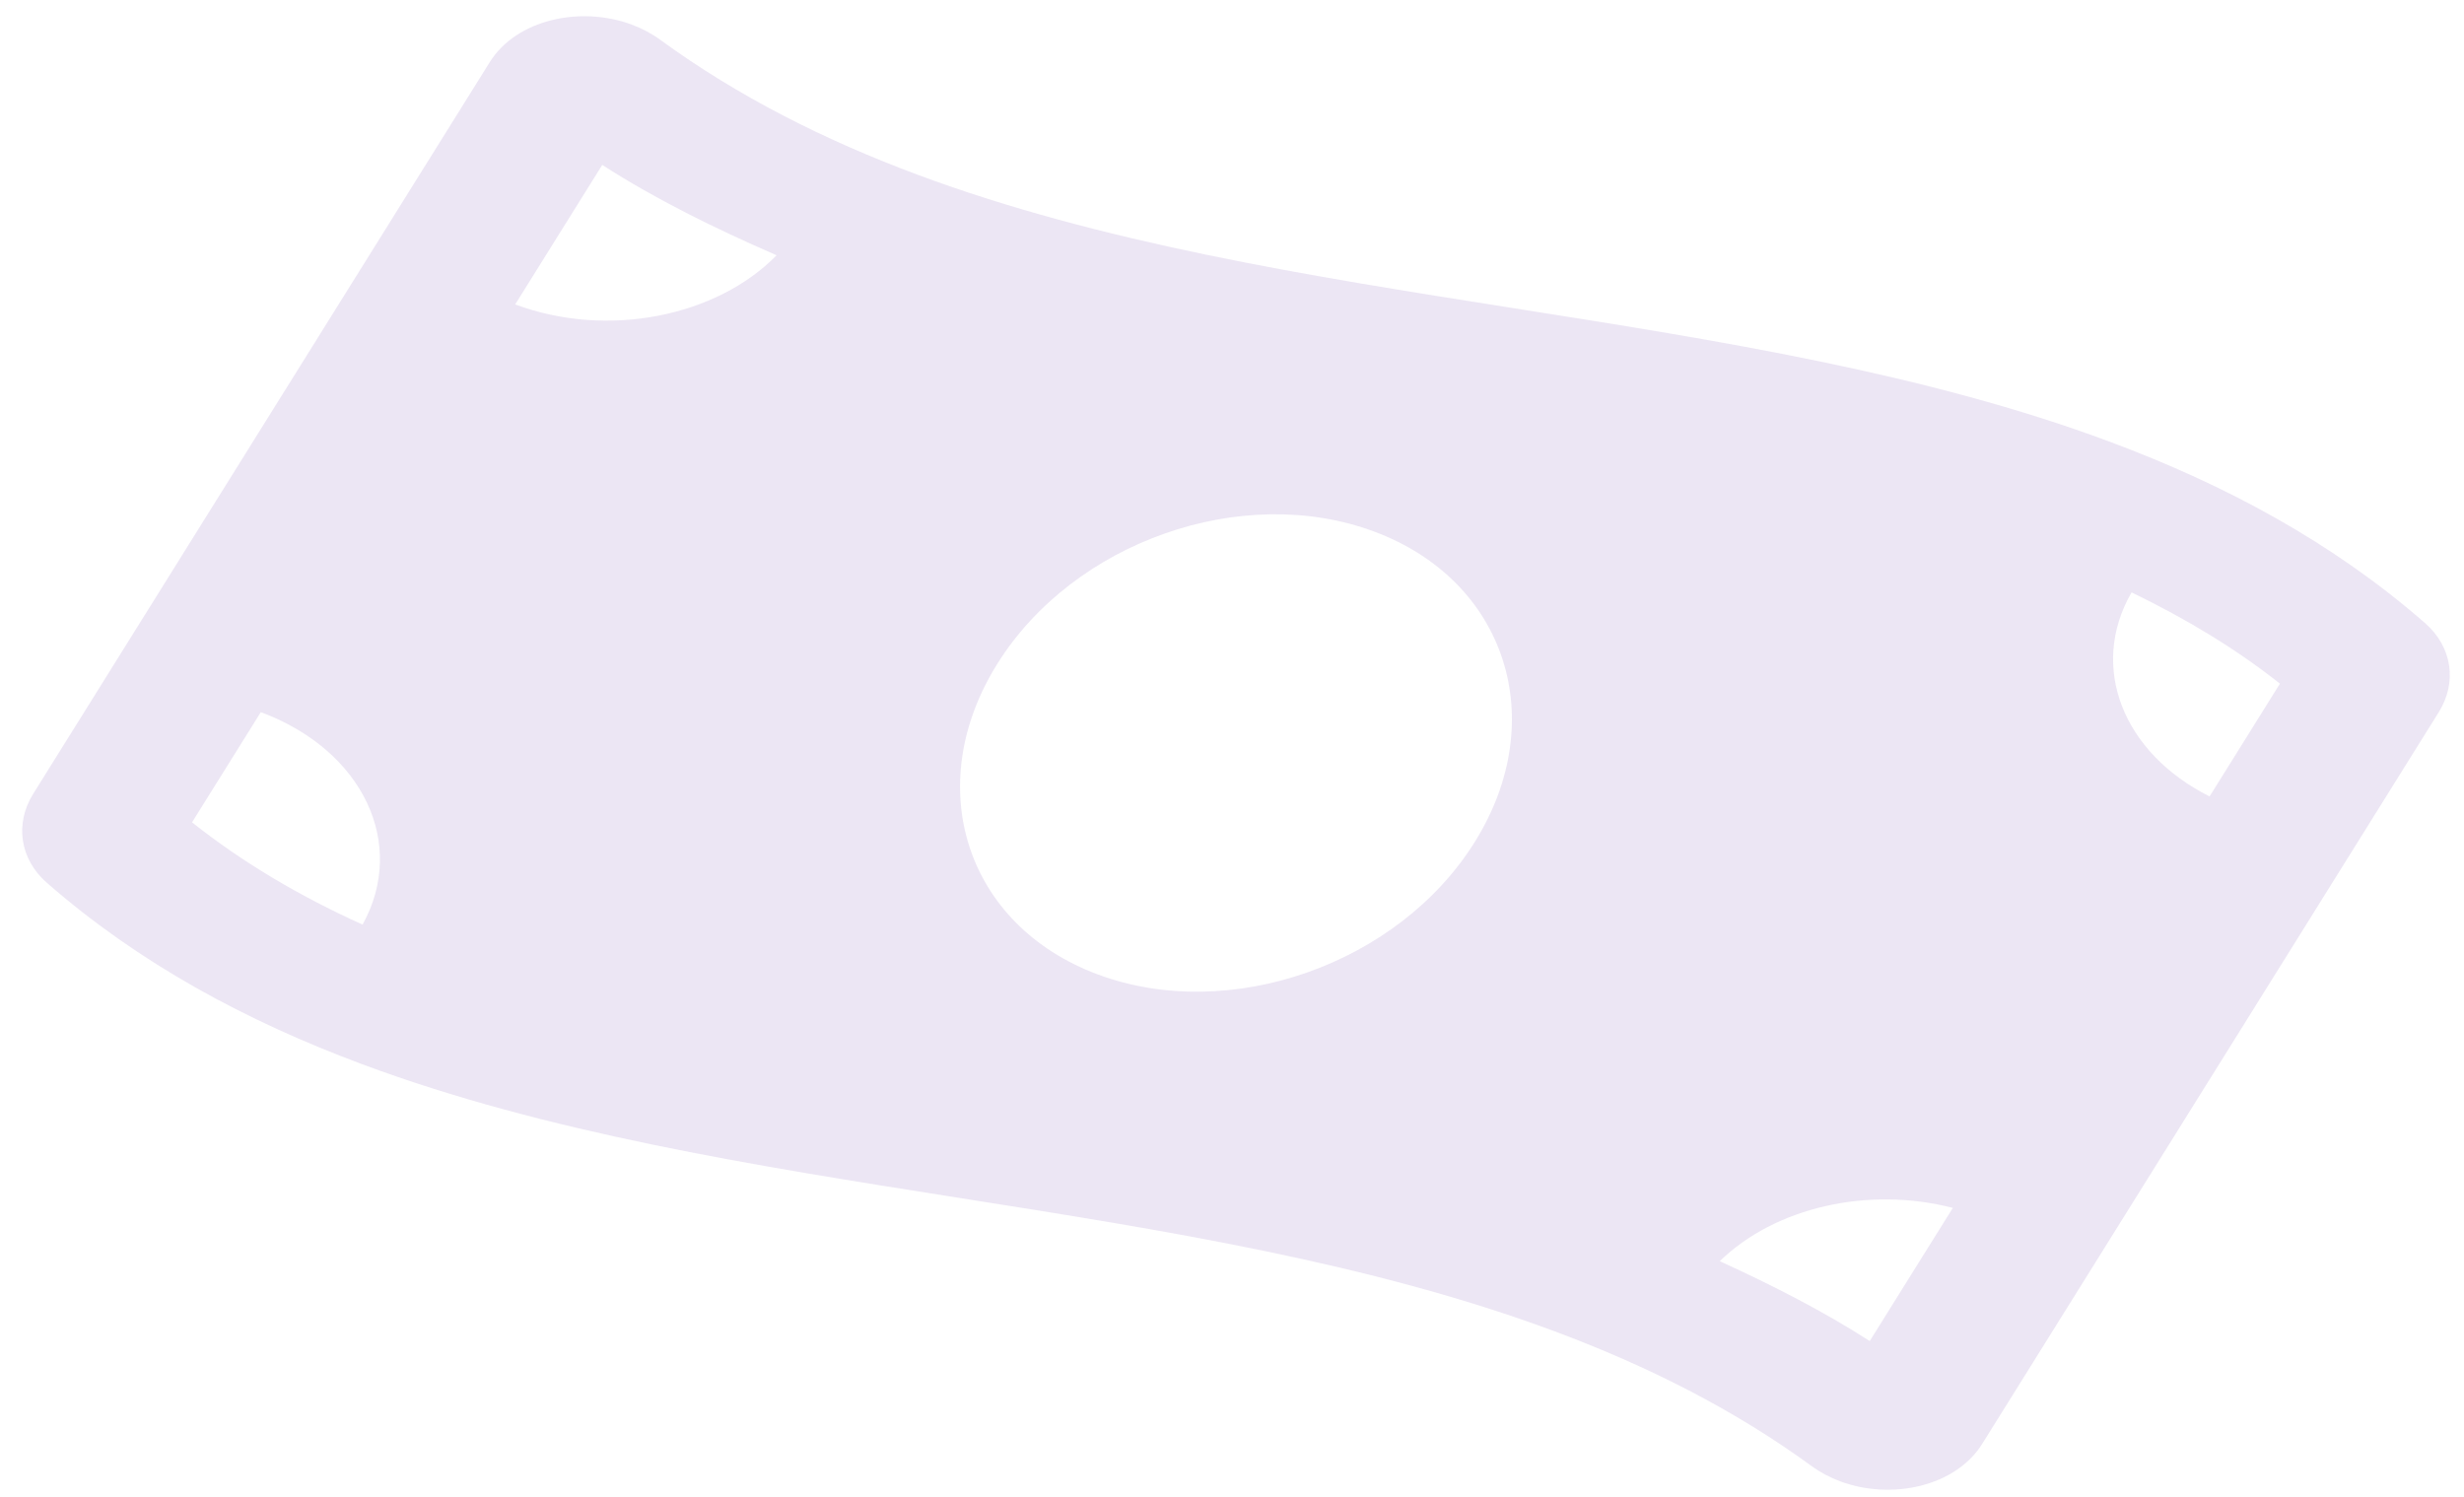 <svg width="79" height="48" viewBox="0 0 79 48" fill="none" xmlns="http://www.w3.org/2000/svg">
<path d="M77.75 19.978C74.789 17.392 71.359 15.549 67.646 14.165C55.859 9.772 41.195 9.991 29.407 5.598C26.451 4.496 23.677 3.105 21.173 1.279C20.892 1.074 20.583 0.911 20.257 0.79C18.61 0.176 16.556 0.625 15.703 1.992L1.062 25.458C0.479 26.392 0.619 27.536 1.506 28.309C4.467 30.897 7.896 32.739 11.61 34.123C23.397 38.516 38.062 38.297 49.85 42.69C52.806 43.792 55.58 45.183 58.084 47.009C58.365 47.214 58.674 47.377 59 47.498C60.647 48.112 62.701 47.663 63.554 46.295L78.194 22.83C78.777 21.895 78.637 20.753 77.75 19.978ZM19.309 5.288C21.002 6.378 22.895 7.314 24.899 8.185C22.98 10.149 19.485 10.866 16.518 9.761L19.309 5.288ZM6.157 26.368L8.362 22.834C11.651 24.06 13.054 27.068 11.625 29.647C9.553 28.71 7.745 27.626 6.157 26.368ZM35.198 31.245C30.968 29.669 29.525 25.212 31.972 21.291C34.418 17.369 39.83 15.468 44.058 17.044C48.286 18.619 49.731 23.076 47.284 26.997C44.837 30.92 39.425 32.82 35.198 31.245ZM59.947 43C58.473 42.051 56.846 41.22 55.138 40.439C56.903 38.719 59.887 38.026 62.611 38.731L59.947 43ZM70.843 25.537C68.067 24.146 66.963 21.383 68.342 18.994C70.112 19.851 71.7 20.813 73.099 21.921L70.843 25.537Z" fill="#55229E" fill-opacity="0.11"/>
</svg>
